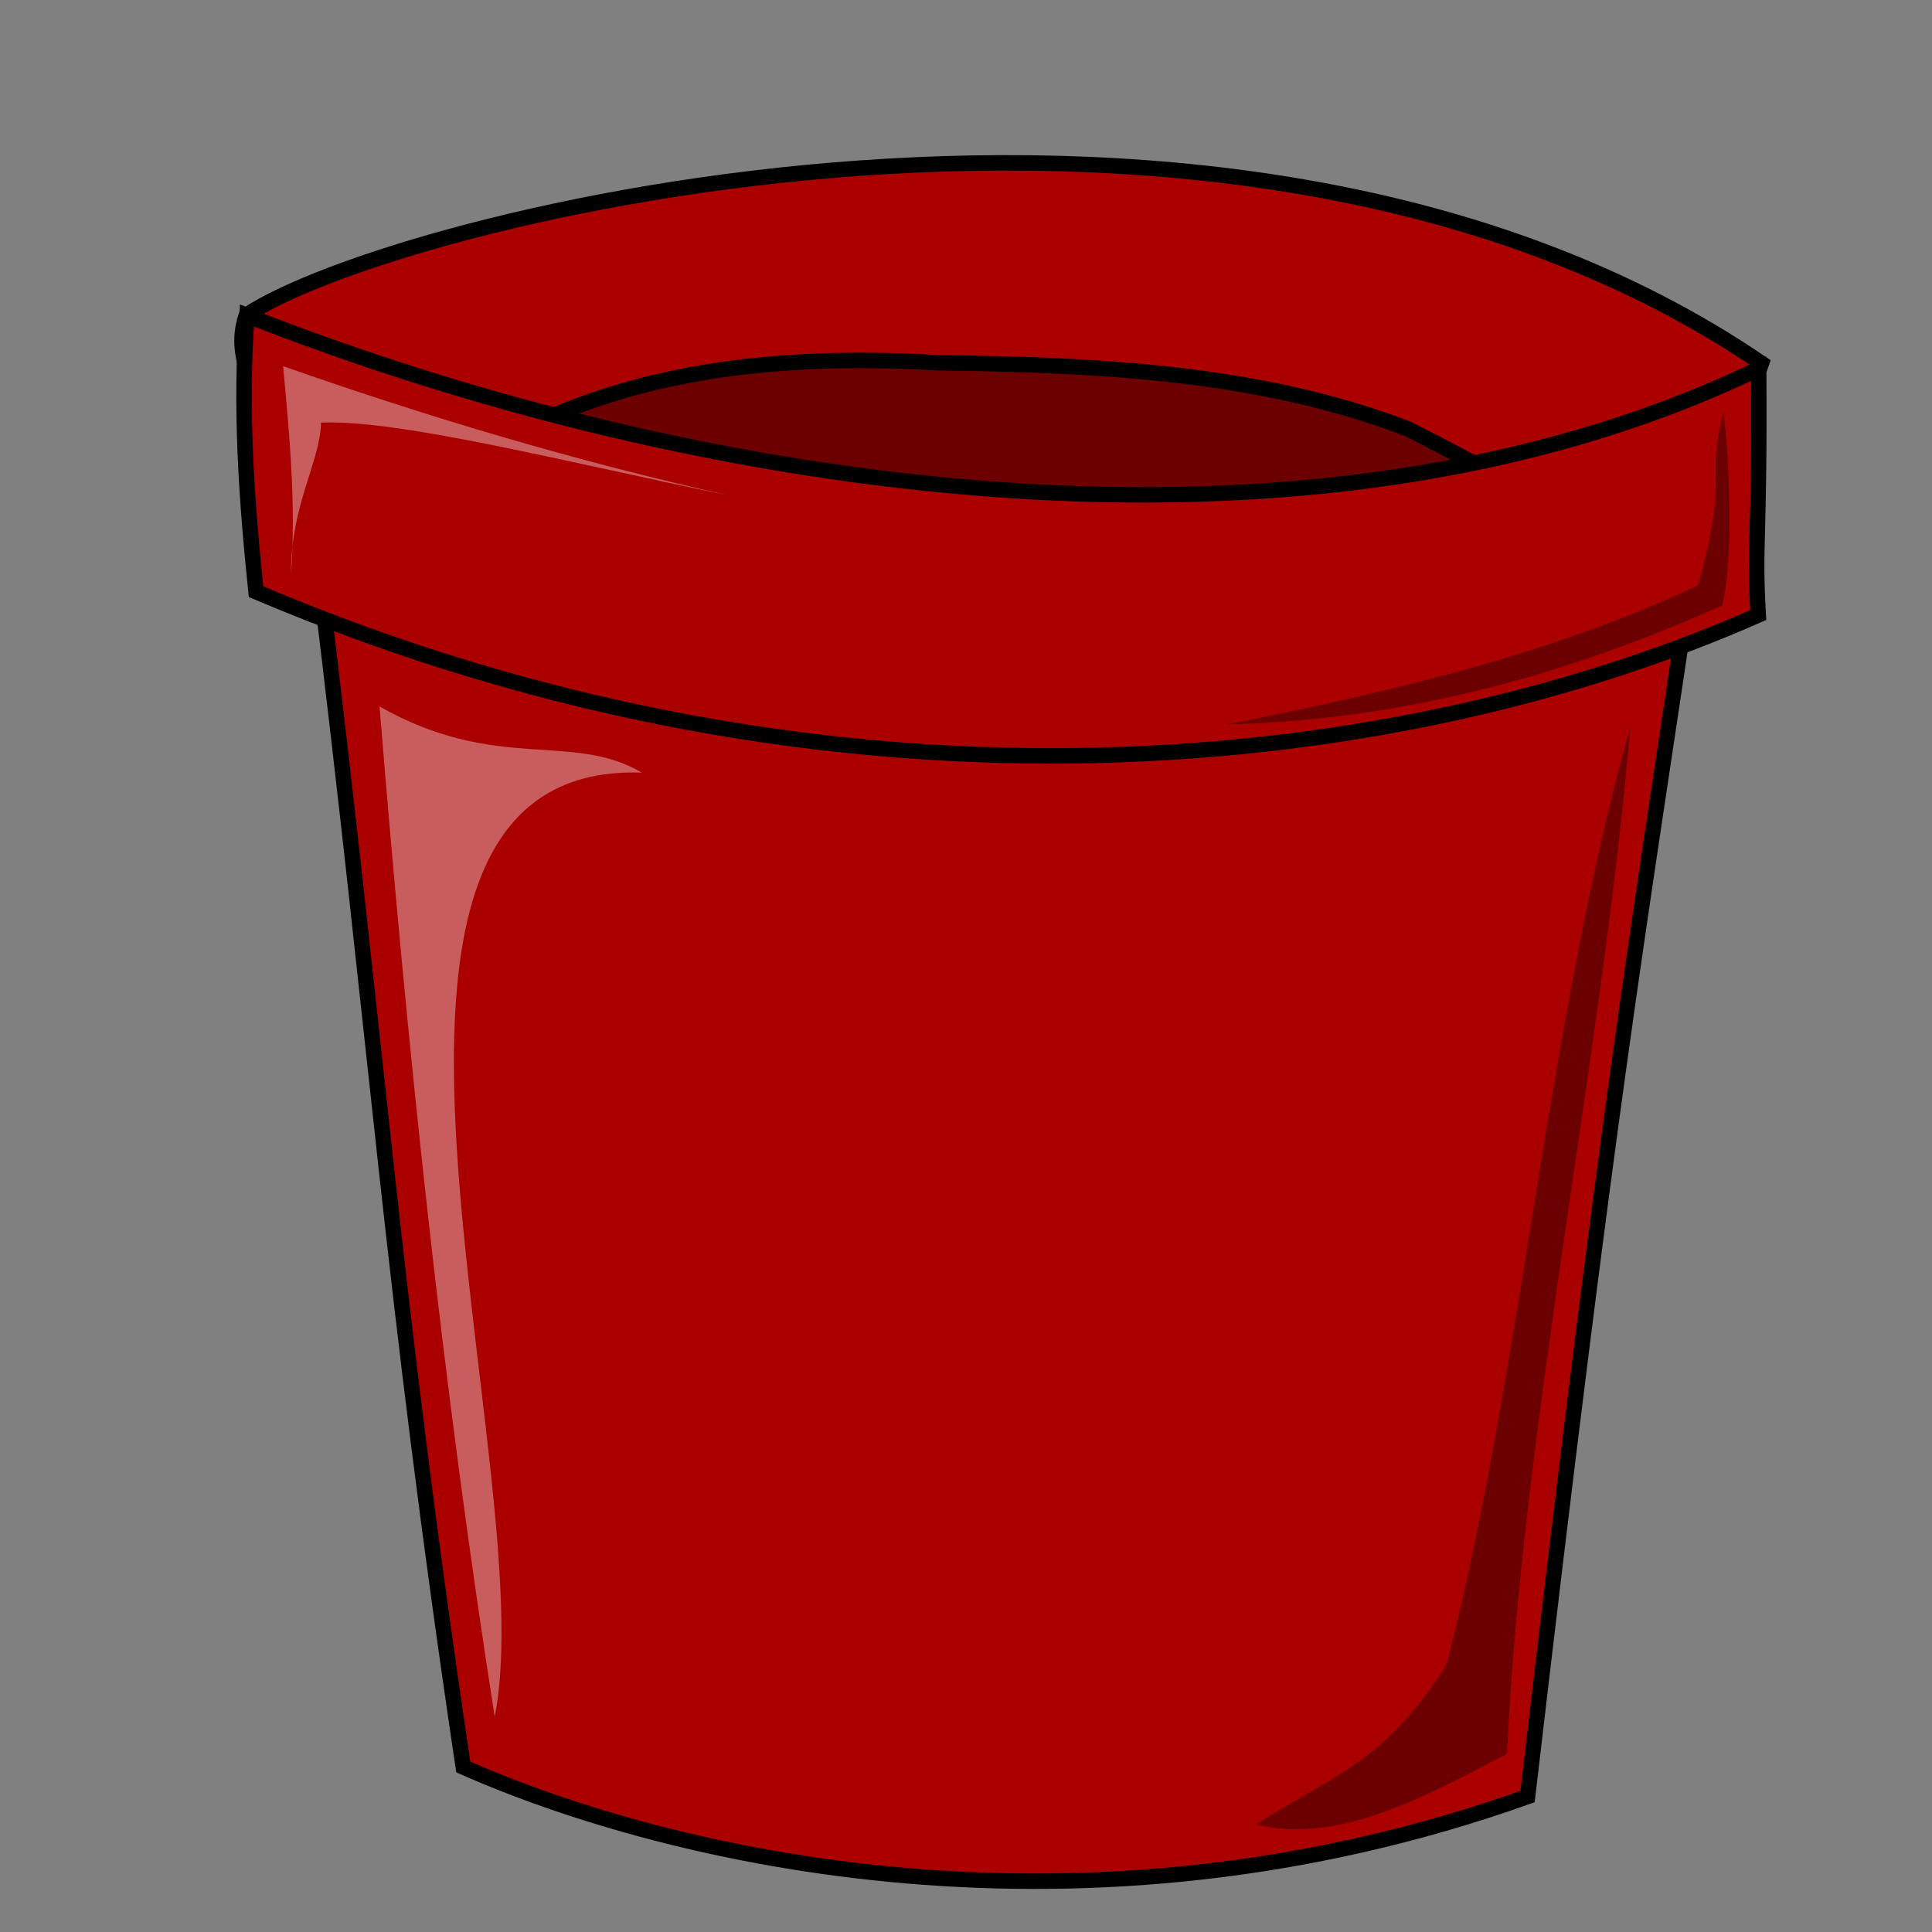 <?xml version="1.0" encoding="UTF-8" standalone="no"?>
<!-- Created with Inkscape (http://www.inkscape.org/) -->
<svg
   xmlns:dc="http://purl.org/dc/elements/1.1/"
   xmlns:cc="http://creativecommons.org/ns#"
   xmlns:rdf="http://www.w3.org/1999/02/22-rdf-syntax-ns#"
   xmlns:svg="http://www.w3.org/2000/svg"
   xmlns="http://www.w3.org/2000/svg"
   xmlns:sodipodi="http://sodipodi.sourceforge.net/DTD/sodipodi-0.dtd"
   xmlns:inkscape="http://www.inkscape.org/namespaces/inkscape"
   width="250"
   height="250"
   id="svg2"
   sodipodi:version="0.32"
   inkscape:version="0.46"
   sodipodi:docname="flowerpot.svg"
   inkscape:output_extension="org.inkscape.output.svg.inkscape"
   inkscape:export-filename="P:\pidgey2\data\images\pot.png"
   inkscape:export-xdpi="92.160004"
   inkscape:export-ydpi="92.160004"
   version="1.0">
  <rect width="100%" height="100%" fill="#808080" stroke="none"/>
  <defs
     id="defs4">
    <inkscape:perspective
       sodipodi:type="inkscape:persp3d"
       inkscape:vp_x="0 : 125 : 1"
       inkscape:vp_y="0 : 1000 : 0"
       inkscape:vp_z="250 : 125 : 1"
       inkscape:persp3d-origin="125 : 83.333333 : 1"
       id="perspective12" />
  </defs>
  <sodipodi:namedview
     id="base"
     pagecolor="#cb90ff"
     bordercolor="#666666"
     borderopacity="1.0"
     gridtolerance="10000"
     guidetolerance="10"
     objecttolerance="10"
     inkscape:pageopacity="0"
     inkscape:pageshadow="2"
     inkscape:zoom="1.1950105"
     inkscape:cx="74.109948"
     inkscape:cy="203.18464"
     inkscape:document-units="px"
     inkscape:current-layer="layer1"
     showgrid="false"
     inkscape:window-width="1680"
     inkscape:window-height="1028"
     inkscape:window-x="0"
     inkscape:window-y="0"
     showguides="true"
     inkscape:guide-bbox="true" />
  <g
     inkscape:label="Layer 1"
     inkscape:groupmode="layer"
     id="layer1">
    <path
       style="opacity:1;fill:#aa0000;fill-opacity:1;stroke:#000000;stroke-width:2;stroke-miterlimit:4;stroke-dasharray:none;stroke-opacity:1"
       d="M 31.883,40.785 C 29.725,46.969 34.277,51.878 36.27,57.695 C 45.028,66.739 57.073,71.913 68.739,76.164 C 78.768,78.449 88.481,82.104 98.645,83.757 C 118.322,84.207 138.03,83.616 157.707,84.382 C 166.488,84.922 174.726,81.821 183.114,79.851 C 195.295,77.803 203.935,69.939 214.032,62.538 C 219.201,58.495 225.74,53.486 227.938,47.011 C 159.624,0.477 50.601,28.266 31.883,40.785 z"
       id="path3176"
       sodipodi:nodetypes="ccccccccc" />
    <path
       style="opacity:1;fill:#000000;fill-opacity:0.366;stroke:#000000;stroke-width:2;stroke-miterlimit:4;stroke-dasharray:none;stroke-opacity:1"
       d="M 42.012,77.219 C 43.927,63.666 58.327,59.663 68.961,54.955 C 85.356,47.22 103.67,45.909 121.509,46.943 C 141.89,47.208 162.927,48.118 182.139,55.485 C 194.841,61.918 208.009,68.975 216.495,80.866 C 212.957,93.144 199.399,98.514 188.65,103.008 C 164.463,110.173 138.994,105.2 114.235,105.799 C 89.416,104.42 61.902,99.03 44.9,79.326 L 43.508,78.211 L 42.012,77.219 L 42.012,77.219 z"
       id="path3180" />
    <path
       style="opacity:1;fill:#aa0000;fill-opacity:1;stroke:#000000;stroke-width:2;stroke-miterlimit:4;stroke-dasharray:none;stroke-opacity:1"
       d="M 41.124,72.781 C 49.031,136.868 50.602,165.861 59.946,228.65 C 86.972,240.575 140.065,252.972 197.665,232.475 C 208.261,141.757 211.317,125.019 219.431,70.494 C 170.325,89.366 92.398,79.201 41.124,72.781 z"
       id="path3173"
       sodipodi:nodetypes="ccccc" />
    <path
       style="opacity:1;fill:#aa0000;fill-opacity:1;stroke:#000000;stroke-width:2;stroke-miterlimit:4;stroke-dasharray:none;stroke-opacity:1"
       d="M 31.953,40.828 C 31.051,52.731 31.902,64.744 33.129,76.569 C 109.274,108.866 181.924,99.732 227.515,79.586 C 226.974,69.957 227.723,70.392 227.573,47.708 C 169.12,75.849 90.139,63.681 31.953,40.828 z"
       id="path3168"
       sodipodi:nodetypes="ccccc" />
    <path
       style="opacity:1;fill:#ffffff;fill-opacity:0.366;stroke:none;stroke-width:2;stroke-miterlimit:4;stroke-dasharray:none;stroke-opacity:1"
       d="M 49.112,91.42 C 52.655,134.989 57.162,178.504 64.012,222.135 C 70.44,190.271 38.16,98.449 83.046,99.976 C 73.991,94.623 64.291,100.003 49.112,91.42 z"
       id="path3182"
       sodipodi:nodetypes="cccc" />
    <path
       style="opacity:1;fill:#000000;fill-opacity:0.366;stroke:none;stroke-width:2;stroke-miterlimit:4;stroke-dasharray:none;stroke-opacity:1"
       d="M 187.169,215.43 C 179.039,228.207 172.76,229.519 162.541,236.067 C 173.488,238.863 185.47,231.835 195.004,226.946 C 196.908,184.919 207.577,134.852 210.948,94.081 C 200.188,132.226 196.683,178.917 187.169,215.43 z"
       id="path3201"
       sodipodi:nodetypes="ccccc" />
    <path
       style="opacity:1;fill:#000000;fill-opacity:0.366;stroke:none;stroke-width:2;stroke-miterlimit:4;stroke-dasharray:none;stroke-opacity:1"
       d="M 223.011,53.349 C 223.8,59.32 224.351,72.328 222.848,78.339 C 203.376,87.075 182.106,93.174 158.782,93.738 C 179.679,89.583 200.59,84.733 219.732,75.747 C 223.816,60.96 220.632,62.465 223.011,53.349 z"
       id="path3209"
       sodipodi:nodetypes="ccccc" />
    <path
       style="opacity:1;fill:#ffffff;fill-opacity:0.366;stroke:none;stroke-width:2;stroke-miterlimit:4;stroke-dasharray:none;stroke-opacity:1"
       d="M 37.657,74.269 C 38.316,65.345 37.471,56.315 36.631,47.384 C 55.83,54.107 74.309,59.614 94.239,64.096 C 73.434,59.831 51.673,54.249 41.54,54.685 C 41.445,59.77 37.603,65.334 37.657,74.269 z"
       id="path3222"
       sodipodi:nodetypes="ccccc" />
  </g>
</svg>

